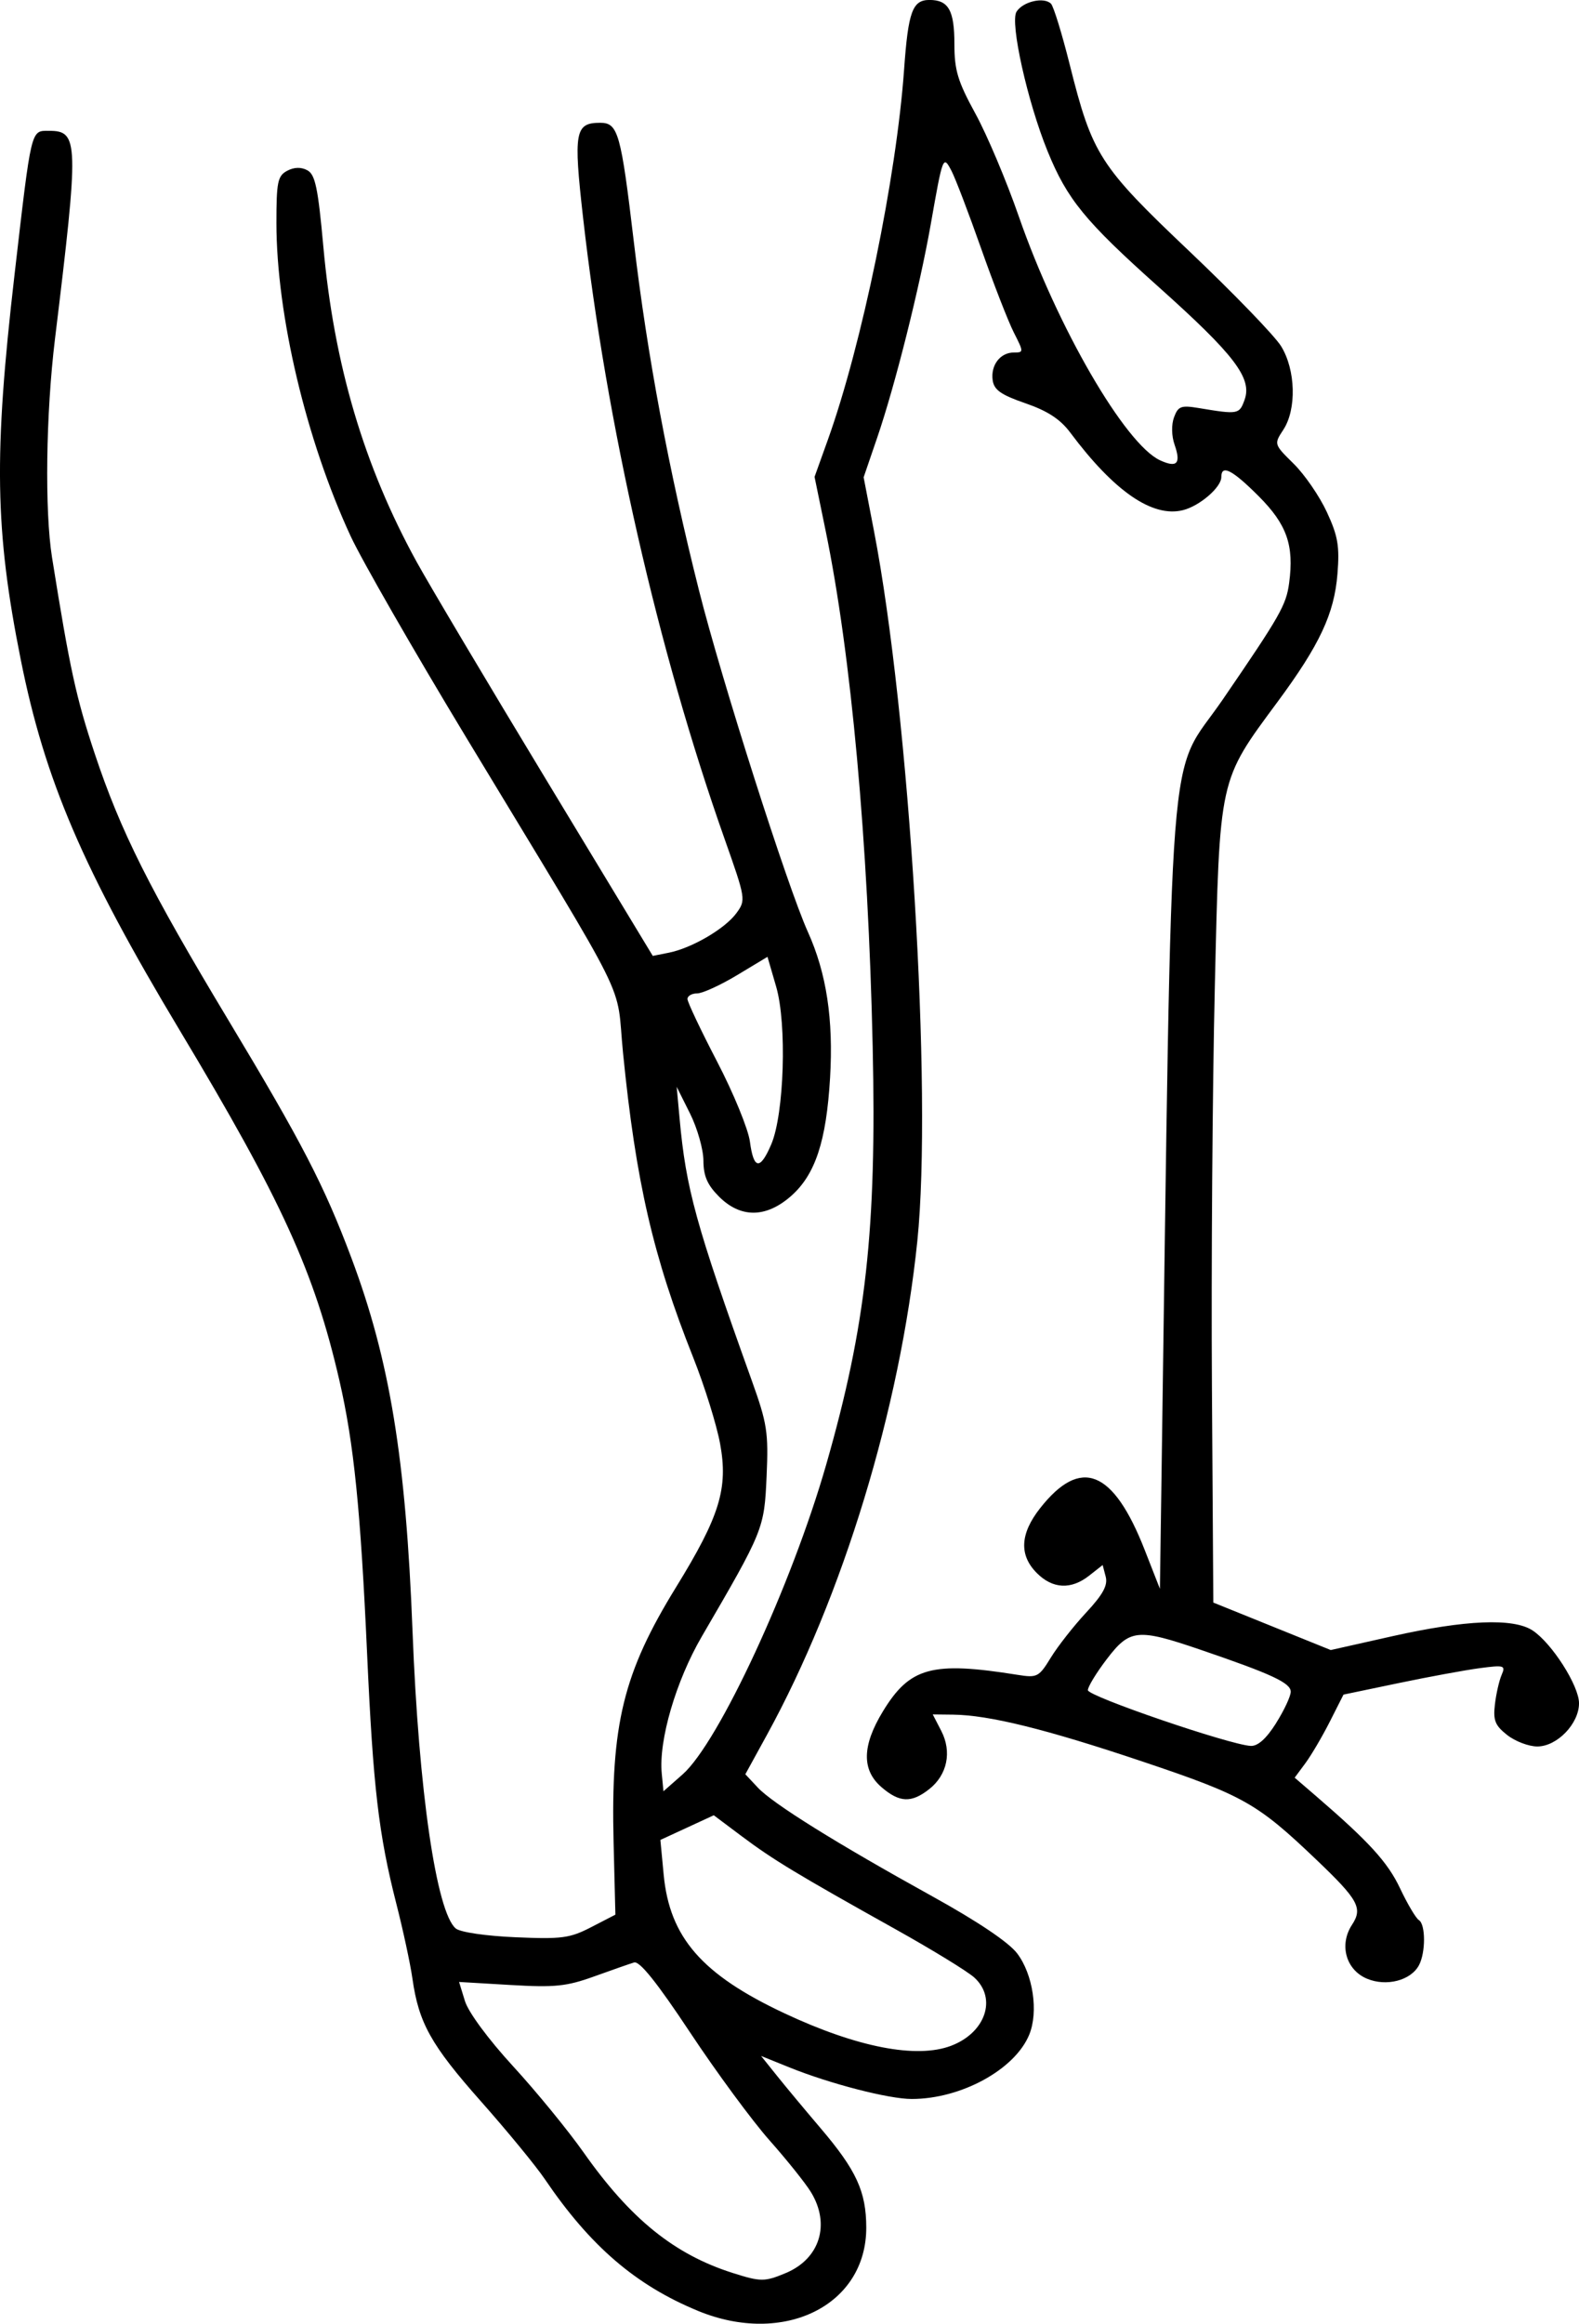 <?xml version="1.0" encoding="UTF-8" standalone="no"?>
<!-- Created with Inkscape (http://www.inkscape.org/) -->

<svg
   width="78.256mm"
   height="115.116mm"
   viewBox="0 0 78.256 115.116"
   version="1.1"
   id="svg5295"
   inkscape:version="1.2.2 (b0a8486541, 2022-12-01)"
   xmlns:inkscape="http://www.inkscape.org/namespaces/inkscape"
   xmlns:sodipodi="http://sodipodi.sourceforge.net/DTD/sodipodi-0.dtd"
   xmlns="http://www.w3.org/2000/svg"
   xmlns:svg="http://www.w3.org/2000/svg">
  <sodipodi:namedview
     id="namedview5297"
     pagecolor="#ffffff"
     bordercolor="#000000"
     borderopacity="0.25"
     inkscape:showpageshadow="2"
     inkscape:pageopacity="0.0"
     inkscape:pagecheckerboard="0"
     inkscape:deskcolor="#d1d1d1"
     inkscape:document-units="mm"
     showgrid="false"
     inkscape:zoom="0.59241723"
     inkscape:cx="295.39992"
     inkscape:cy="462.51187"
     inkscape:window-width="1534"
     inkscape:window-height="831"
     inkscape:window-x="66"
     inkscape:window-y="32"
     inkscape:window-maximized="1"
     inkscape:current-layer="layer1" />
  <defs
     id="defs5292" />
  <g
     inkscape:label="Layer 1"
     inkscape:groupmode="layer"
     id="layer1"
     transform="translate(-26.971,-26.406)">
    <path
       style="fill:#000000;stroke-width:0.265"
       d="m 61.565,140.886 c -3.087,-1.27 -5.346,-3.212 -7.595,-6.53 -0.444,-0.655 -1.871,-2.392 -3.172,-3.859 -2.466,-2.783 -3.076,-3.877 -3.387,-6.073 -0.102,-0.722 -0.461,-2.39 -0.797,-3.706 -0.878,-3.44 -1.149,-5.761 -1.449,-12.378 -0.324,-7.157 -0.655,-10.425 -1.372,-13.54 -1.239,-5.382 -2.853,-8.921 -7.919,-17.359 -4.791,-7.979 -6.683,-12.392 -7.875,-18.36 -1.282,-6.417 -1.342,-10.122 -0.31,-19.05 0.847,-7.33 0.803,-7.144 1.706,-7.144 1.481,0 1.496,0.496 0.3,10.319 -0.45,3.693 -0.514,8.505 -0.145,10.817 0.88,5.508 1.195,6.954 2.115,9.716 1.286,3.859 2.708,6.695 6.622,13.201 3.65,6.067 4.753,8.196 6.096,11.774 1.906,5.076 2.704,9.943 3.034,18.521 0.304,7.874 1.183,13.911 2.143,14.708 0.223,0.185 1.489,0.371 2.959,0.434 2.299,0.1 2.695,0.047 3.76,-0.504 l 1.191,-0.615 -0.089,-3.572 c -0.145,-5.851 0.479,-8.402 3.094,-12.648 2.17,-3.523 2.592,-4.899 2.184,-7.114 -0.173,-0.941 -0.773,-2.862 -1.333,-4.27 -1.984,-4.986 -2.84,-8.7 -3.476,-15.074 -0.373,-3.742 0.576,-1.831 -7.788,-15.664 -2.596,-4.293 -5.167,-8.771 -5.714,-9.951 -2.205,-4.76 -3.675,-10.961 -3.677,-15.506 -9.4e-4,-2.036 0.061,-2.339 0.528,-2.589 0.347,-0.186 0.693,-0.196 1.003,-0.029 0.392,0.21 0.53,0.866 0.794,3.78 0.531,5.861 2.015,10.874 4.623,15.617 0.616,1.12 3.501,5.971 6.412,10.78 l 5.292,8.743 0.794,-0.158 c 1.141,-0.227 2.785,-1.187 3.348,-1.956 0.478,-0.653 0.47,-0.702 -0.591,-3.704 -3.294,-9.32 -5.847,-20.528 -7.006,-30.76 -0.481,-4.247 -0.4,-4.694 0.847,-4.694 0.891,0 1.029,0.492 1.676,5.953 0.659,5.566 1.728,11.274 3.219,17.198 1.119,4.446 4.381,14.676 5.4,16.933 0.923,2.044 1.271,4.333 1.1,7.226 -0.186,3.148 -0.734,4.805 -1.939,5.863 -1.234,1.084 -2.495,1.094 -3.561,0.028 -0.583,-0.583 -0.774,-1.022 -0.777,-1.786 -0.002,-0.557 -0.301,-1.608 -0.664,-2.335 l -0.661,-1.323 0.144,1.573 c 0.318,3.486 0.805,5.252 3.571,12.961 0.771,2.147 0.838,2.582 0.741,4.763 -0.116,2.601 -0.144,2.672 -3.212,7.936 -1.281,2.198 -2.144,5.148 -1.984,6.787 l 0.085,0.879 0.949,-0.836 c 1.788,-1.575 5.404,-9.374 7.118,-15.353 1.973,-6.883 2.502,-11.633 2.302,-20.693 -0.225,-10.181 -1.067,-19.42 -2.331,-25.56 l -0.55,-2.673 0.655,-1.825 c 1.691,-4.711 3.403,-13.018 3.783,-18.361 0.204,-2.864 0.415,-3.44 1.259,-3.44 0.942,0 1.234,0.516 1.234,2.182 0,1.303 0.165,1.848 1.043,3.453 0.574,1.048 1.54,3.335 2.146,5.081 1.907,5.493 5.276,11.302 7.011,12.093 0.833,0.38 1.038,0.159 0.714,-0.77 -0.154,-0.441 -0.165,-0.996 -0.029,-1.365 0.203,-0.548 0.348,-0.603 1.22,-0.458 1.963,0.326 2.016,0.317 2.276,-0.407 0.385,-1.073 -0.494,-2.225 -4.289,-5.618 -3.621,-3.237 -4.502,-4.315 -5.472,-6.693 -0.999,-2.449 -1.875,-6.382 -1.541,-6.916 0.316,-0.504 1.358,-0.746 1.708,-0.396 0.126,0.126 0.542,1.476 0.924,2.999 1.126,4.493 1.47,5.029 5.942,9.273 2.176,2.065 4.218,4.177 4.537,4.693 0.725,1.173 0.777,3.125 0.111,4.142 -0.468,0.714 -0.467,0.717 0.515,1.685 0.541,0.533 1.28,1.608 1.642,2.39 0.551,1.187 0.637,1.691 0.526,3.07 -0.158,1.969 -0.881,3.511 -2.969,6.335 -2.923,3.953 -2.865,3.686 -3.109,14.139 -0.117,4.999 -0.181,13.902 -0.143,19.785 l 0.069,10.696 2.91,1.176 2.91,1.176 3.043,-0.683 c 3.626,-0.813 6.006,-0.912 6.957,-0.289 0.954,0.625 2.304,2.738 2.304,3.607 0,1.016 -1.088,2.142 -2.068,2.142 -0.424,0 -1.095,-0.255 -1.492,-0.567 -0.602,-0.473 -0.702,-0.725 -0.608,-1.521 0.062,-0.525 0.212,-1.181 0.333,-1.459 0.204,-0.47 0.129,-0.493 -1.082,-0.333 -0.716,0.095 -2.528,0.428 -4.028,0.741 l -2.727,0.569 -0.678,1.339 c -0.373,0.736 -0.917,1.662 -1.21,2.058 l -0.532,0.719 1.024,0.881 c 2.667,2.297 3.585,3.303 4.2,4.603 0.366,0.774 0.785,1.481 0.93,1.57 0.339,0.209 0.342,1.609 0.005,2.238 -0.405,0.757 -1.616,1.07 -2.578,0.665 -1.043,-0.439 -1.388,-1.68 -0.74,-2.669 0.542,-0.827 0.319,-1.235 -1.764,-3.222 -2.936,-2.802 -3.61,-3.183 -8.599,-4.859 -4.799,-1.612 -7.626,-2.311 -9.416,-2.33 l -0.999,-0.011 0.42,0.813 c 0.537,1.038 0.301,2.183 -0.595,2.888 -0.884,0.696 -1.472,0.672 -2.363,-0.095 -0.99,-0.851 -0.969,-2.055 0.066,-3.755 1.335,-2.193 2.43,-2.491 6.663,-1.814 0.986,0.158 1.067,0.116 1.662,-0.854 0.344,-0.561 1.13,-1.562 1.747,-2.226 0.837,-0.9 1.083,-1.352 0.971,-1.782 l -0.151,-0.576 -0.667,0.525 c -0.896,0.705 -1.807,0.661 -2.592,-0.124 -0.89,-0.89 -0.837,-1.95 0.16,-3.217 2.01,-2.554 3.622,-1.912 5.181,2.064 l 0.756,1.93 0.07,-4.892 c 0.558,-38.875 0.265,-35.105 3.048,-39.168 2.846,-4.155 3.139,-4.67 3.286,-5.765 0.251,-1.875 -0.11,-2.902 -1.514,-4.307 -1.307,-1.307 -1.847,-1.582 -1.847,-0.942 0,0.508 -1.075,1.433 -1.904,1.639 -1.51,0.375 -3.406,-0.931 -5.581,-3.842 -0.496,-0.665 -1.125,-1.075 -2.226,-1.455 -1.206,-0.416 -1.553,-0.659 -1.621,-1.139 -0.106,-0.746 0.375,-1.375 1.05,-1.375 0.493,0 0.493,-0.018 -0.002,-0.992 -0.277,-0.546 -1.007,-2.421 -1.622,-4.167 -0.615,-1.746 -1.275,-3.473 -1.465,-3.836 -0.417,-0.796 -0.43,-0.762 -1.03,2.646 -0.553,3.142 -1.769,7.985 -2.653,10.565 l -0.673,1.966 0.514,2.665 c 1.758,9.113 2.902,27.852 2.147,35.174 -0.856,8.303 -3.691,17.607 -7.456,24.466 l -1.068,1.946 0.617,0.659 c 0.747,0.798 3.898,2.761 8.653,5.39 2.247,1.243 3.78,2.273 4.2,2.824 0.79,1.036 1.067,2.903 0.597,4.036 -0.715,1.725 -3.376,3.178 -5.822,3.178 -1.132,0 -4.044,-0.751 -6.047,-1.559 l -1.417,-0.572 0.801,0.999 c 0.441,0.55 1.402,1.703 2.135,2.564 1.786,2.096 2.273,3.151 2.276,4.937 0.007,3.857 -4.08,5.881 -8.338,4.129 z m 4.346,-1.872 c 1.693,-0.708 2.226,-2.412 1.252,-4.009 -0.27,-0.443 -1.193,-1.596 -2.05,-2.562 -0.857,-0.966 -2.63,-3.372 -3.939,-5.347 -1.644,-2.48 -2.504,-3.553 -2.778,-3.47 -0.218,0.067 -1.111,0.379 -1.984,0.694 -1.365,0.492 -1.945,0.551 -4.138,0.422 l -2.551,-0.15 0.291,0.947 c 0.17,0.553 1.163,1.897 2.385,3.228 1.152,1.255 2.73,3.183 3.507,4.286 2.316,3.285 4.491,5.04 7.386,5.958 1.384,0.439 1.574,0.439 2.62,0.002 z m 8.2,-11.262 c 1.702,-0.647 2.28,-2.34 1.152,-3.375 -0.327,-0.301 -2.084,-1.377 -3.903,-2.393 -4.889,-2.73 -6.071,-3.444 -7.616,-4.602 l -1.398,-1.048 -1.323,0.611 -1.323,0.611 0.163,1.72 c 0.295,3.115 1.899,4.953 5.996,6.873 3.591,1.683 6.537,2.255 8.251,1.604 z m 16.101,-15.98 c 0.4,-0.633 0.728,-1.335 0.728,-1.558 0,-0.438 -0.939,-0.874 -4.481,-2.083 -3.115,-1.063 -3.496,-1.025 -4.635,0.467 -0.516,0.676 -0.938,1.368 -0.938,1.539 0,0.303 7.025,2.706 8.07,2.761 0.352,0.018 0.772,-0.357 1.257,-1.124 z M 65.196,83.093 c 0.641,-1.505 0.78,-5.957 0.243,-7.804 l -0.431,-1.482 -1.504,0.906 c -0.827,0.498 -1.72,0.906 -1.983,0.906 -0.263,0 -0.479,0.125 -0.479,0.277 0,0.153 0.663,1.552 1.473,3.109 0.81,1.557 1.54,3.337 1.622,3.956 0.184,1.387 0.507,1.427 1.059,0.132 z"
       id="path5276" />
  </g>
</svg>
